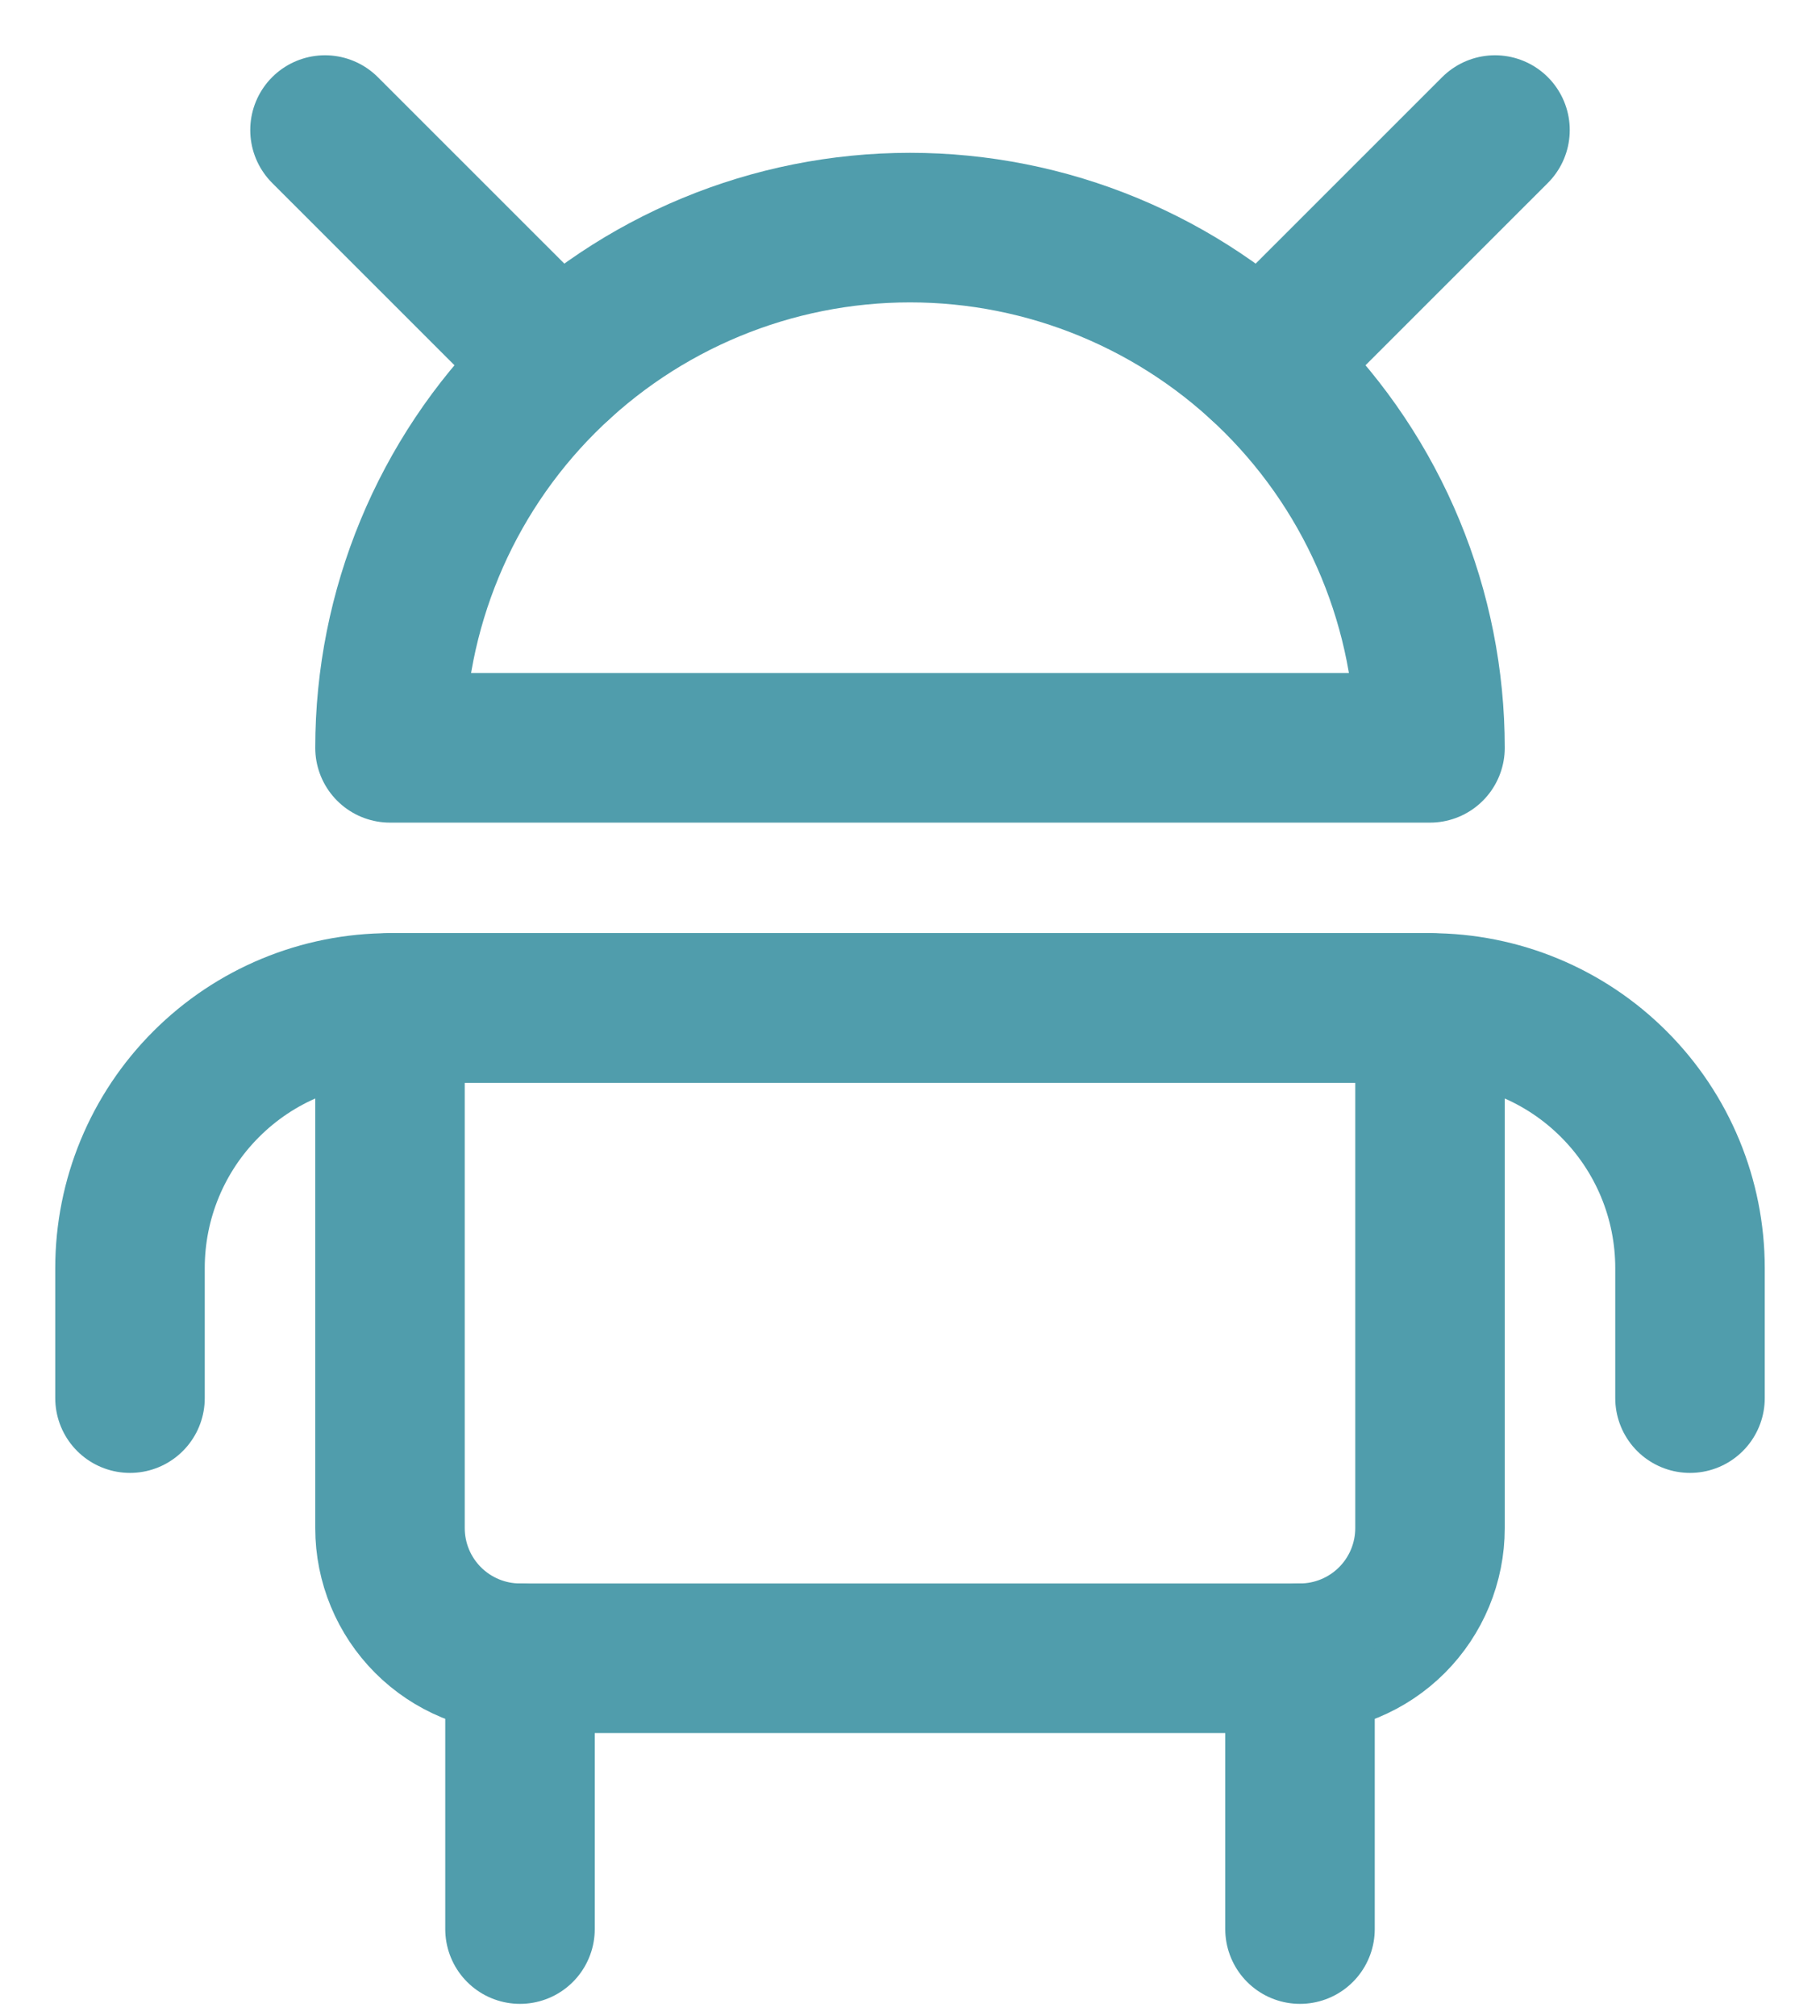<svg width="28" height="31" viewBox="0 0 28 31" fill="none" xmlns="http://www.w3.org/2000/svg">
<path d="M20 25.5H8C7.47 25.5 6.961 25.289 6.586 24.914C6.211 24.539 6 24.03 6 23.5V15.5H22V23.5C22 24.03 21.789 24.539 21.414 24.914C21.039 25.289 20.53 25.5 20 25.5Z" stroke="#509DAC" stroke-width="2.3" stroke-linecap="round" stroke-linejoin="round"/>
<path d="M14 3.5C11.878 3.5 9.843 4.343 8.343 5.843C6.843 7.343 6 9.378 6 11.5H22C22 10.449 21.793 9.409 21.391 8.439C20.989 7.468 20.4 6.586 19.657 5.843C18.914 5.1 18.032 4.511 17.061 4.109C16.091 3.707 15.051 3.5 14 3.5V3.5Z" stroke="#509DAC" stroke-width="2.3" stroke-linecap="round" stroke-linejoin="round"/>
<path d="M2 21.5V19.5C2 18.439 2.421 17.422 3.172 16.672C3.922 15.921 4.939 15.5 6 15.5H22C23.061 15.5 24.078 15.921 24.828 16.672C25.579 17.422 26 18.439 26 19.5V21.5" stroke="#509DAC" stroke-width="2.3" stroke-linecap="round" stroke-linejoin="round"/>
<path d="M8 25.5V29.665" stroke="#509DAC" stroke-width="2.3" stroke-linecap="round" stroke-linejoin="round"/>
<path d="M20 25.5V29.665" stroke="#509DAC" stroke-width="2.3" stroke-linecap="round" stroke-linejoin="round"/>
<path d="M8.599 5.597L5 2" stroke="#509DAC" stroke-width="2.3" stroke-linecap="round" stroke-linejoin="round"/>
<path d="M19.401 5.597L23 2" stroke="#509DAC" stroke-width="2.3" stroke-linecap="round" stroke-linejoin="round"/>
</svg>
